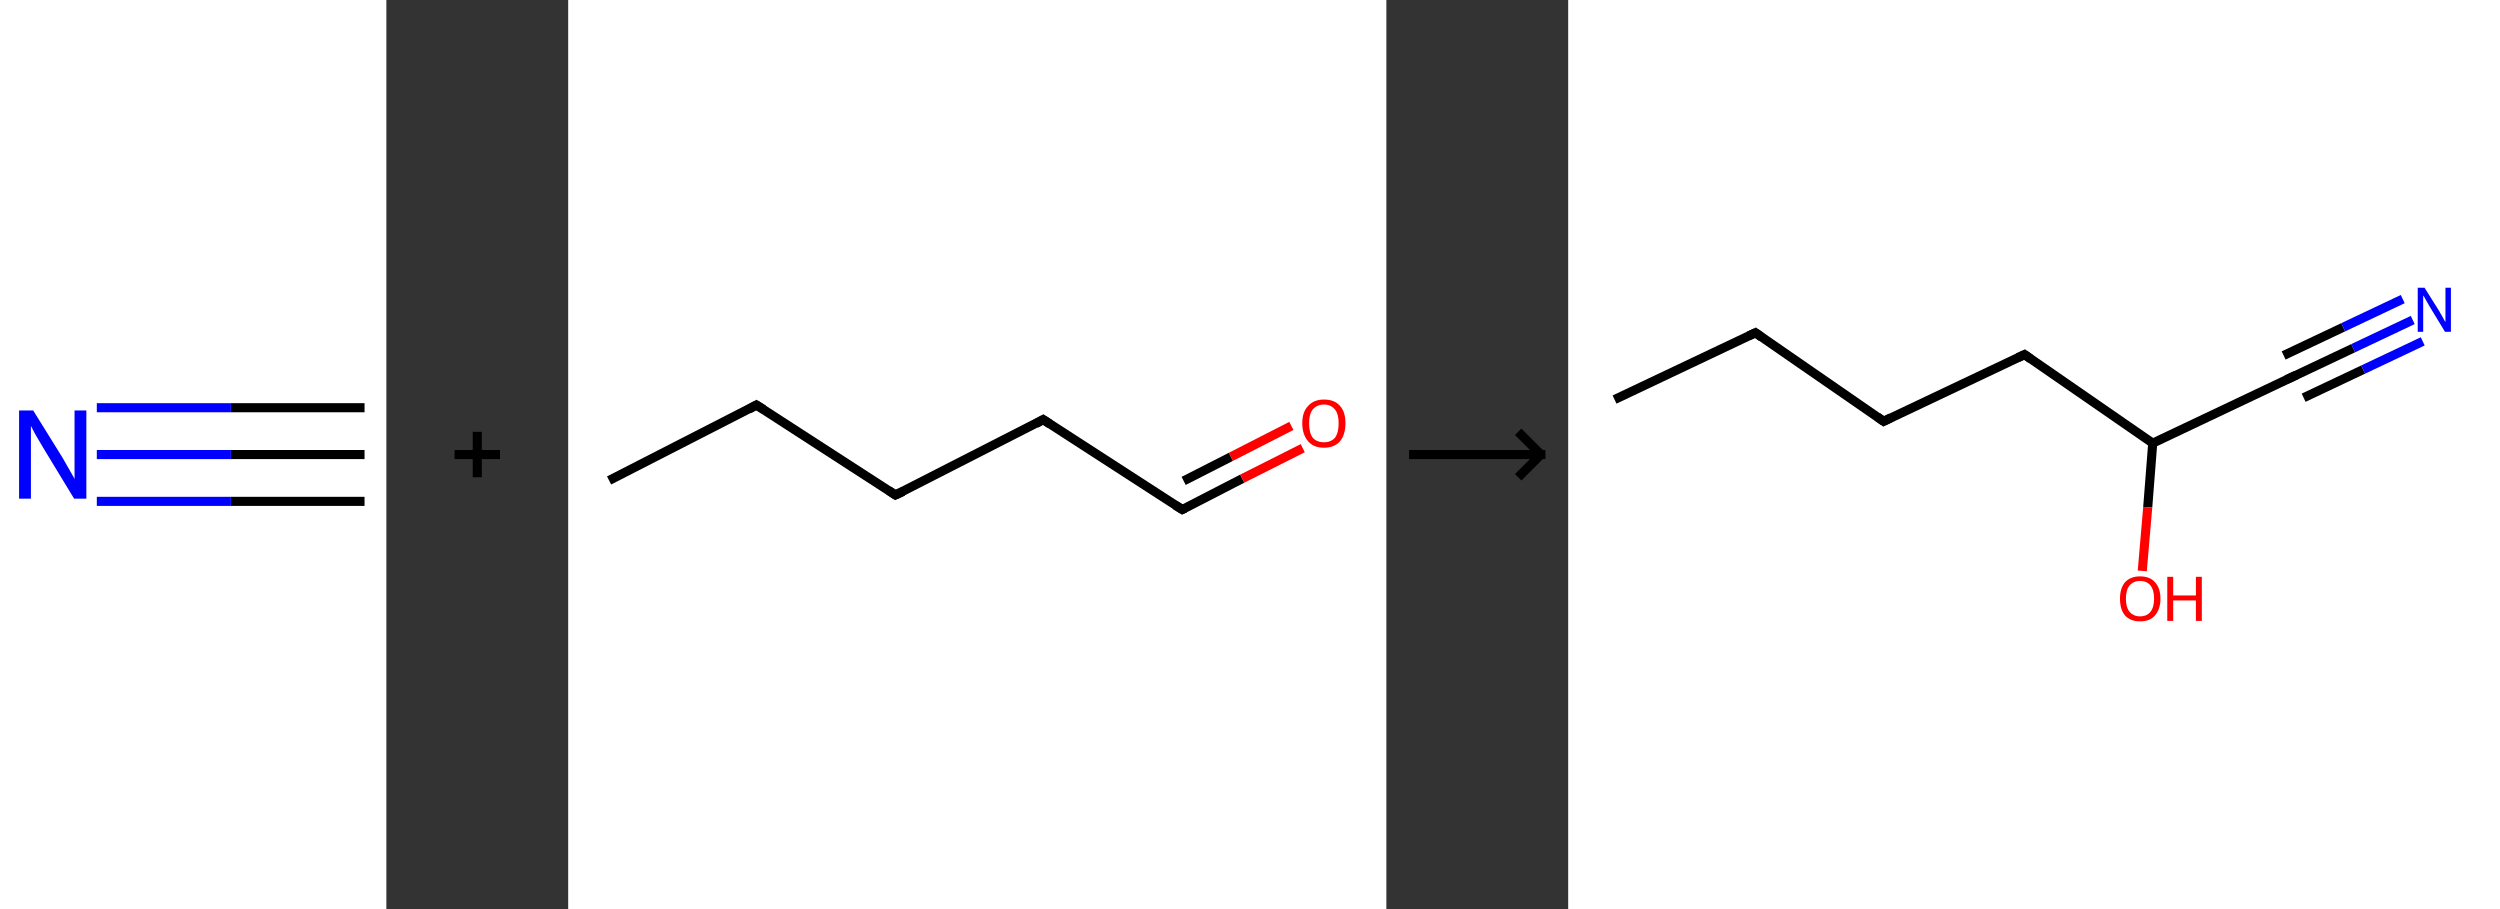 <?xml version='1.0' encoding='ASCII' standalone='yes'?>
<svg xmlns="http://www.w3.org/2000/svg" xmlns:xlink="http://www.w3.org/1999/xlink" version="1.1" width="550.0px" viewBox="0 0 550.0 200.0" height="200.0px">
  <rect x="0" y="0" width="550.0" height="200.0" fill="#333333" stroke="none"/>
  <g>
    <g transform="translate(0, 0) scale(1 1) "><!-- END OF HEADER -->
<rect style="opacity:1.0;fill:#FFFFFF;stroke:none" width="85.0" height="200.0" x="0.0" y="0.0"> </rect>
<path class="bond-0 atom-0 atom-1" d="M 80.2,100.0 L 50.8,100.0" style="fill:none;fill-rule:evenodd;stroke:#000000;stroke-width:2.0px;stroke-linecap:butt;stroke-linejoin:miter;stroke-opacity:1"/>
<path class="bond-0 atom-0 atom-1" d="M 50.8,100.0 L 21.3,100.0" style="fill:none;fill-rule:evenodd;stroke:#0000FF;stroke-width:2.0px;stroke-linecap:butt;stroke-linejoin:miter;stroke-opacity:1"/>
<path class="bond-0 atom-0 atom-1" d="M 80.2,110.3 L 50.8,110.3" style="fill:none;fill-rule:evenodd;stroke:#000000;stroke-width:2.0px;stroke-linecap:butt;stroke-linejoin:miter;stroke-opacity:1"/>
<path class="bond-0 atom-0 atom-1" d="M 50.8,110.3 L 21.3,110.3" style="fill:none;fill-rule:evenodd;stroke:#0000FF;stroke-width:2.0px;stroke-linecap:butt;stroke-linejoin:miter;stroke-opacity:1"/>
<path class="bond-0 atom-0 atom-1" d="M 80.2,89.7 L 50.8,89.7" style="fill:none;fill-rule:evenodd;stroke:#000000;stroke-width:2.0px;stroke-linecap:butt;stroke-linejoin:miter;stroke-opacity:1"/>
<path class="bond-0 atom-0 atom-1" d="M 50.8,89.7 L 21.3,89.7" style="fill:none;fill-rule:evenodd;stroke:#0000FF;stroke-width:2.0px;stroke-linecap:butt;stroke-linejoin:miter;stroke-opacity:1"/>
<path class="atom-1" d="M 7.3 90.3 L 13.7 100.6 Q 14.3 101.6, 15.3 103.4 Q 16.4 105.3, 16.4 105.4 L 16.4 90.3 L 19.0 90.3 L 19.0 109.7 L 16.3 109.7 L 9.5 98.5 Q 8.7 97.1, 7.8 95.6 Q 7.0 94.1, 6.8 93.7 L 6.8 109.7 L 4.2 109.7 L 4.2 90.3 L 7.3 90.3 " fill="#0000FF"/>
</g>
    <g transform="translate(85.0, 0) scale(1 1) "><line x1="15" y1="100" x2="25" y2="100" style="stroke:rgb(0,0,0);stroke-width:2"/>
  <line x1="20" y1="95" x2="20" y2="105" style="stroke:rgb(0,0,0);stroke-width:2"/>
</g>
    <g transform="translate(125.0, 0) scale(1 1) "><!-- END OF HEADER -->
<rect style="opacity:1.0;fill:#FFFFFF;stroke:none" width="180.0" height="200.0" x="0.0" y="0.0"> </rect>
<path class="bond-0 atom-0 atom-1" d="M 9.0,105.7 L 41.4,89.1" style="fill:none;fill-rule:evenodd;stroke:#000000;stroke-width:2.0px;stroke-linecap:butt;stroke-linejoin:miter;stroke-opacity:1"/>
<path class="bond-1 atom-1 atom-2" d="M 41.4,89.1 L 72.0,108.9" style="fill:none;fill-rule:evenodd;stroke:#000000;stroke-width:2.0px;stroke-linecap:butt;stroke-linejoin:miter;stroke-opacity:1"/>
<path class="bond-2 atom-2 atom-3" d="M 72.0,108.9 L 104.5,92.3" style="fill:none;fill-rule:evenodd;stroke:#000000;stroke-width:2.0px;stroke-linecap:butt;stroke-linejoin:miter;stroke-opacity:1"/>
<path class="bond-3 atom-3 atom-4" d="M 104.5,92.3 L 135.1,112.1" style="fill:none;fill-rule:evenodd;stroke:#000000;stroke-width:2.0px;stroke-linecap:butt;stroke-linejoin:miter;stroke-opacity:1"/>
<path class="bond-4 atom-4 atom-5" d="M 135.1,112.1 L 148.3,105.3" style="fill:none;fill-rule:evenodd;stroke:#000000;stroke-width:2.0px;stroke-linecap:butt;stroke-linejoin:miter;stroke-opacity:1"/>
<path class="bond-4 atom-4 atom-5" d="M 148.3,105.3 L 161.6,98.6" style="fill:none;fill-rule:evenodd;stroke:#FF0000;stroke-width:2.0px;stroke-linecap:butt;stroke-linejoin:miter;stroke-opacity:1"/>
<path class="bond-4 atom-4 atom-5" d="M 135.4,105.8 L 145.8,100.5" style="fill:none;fill-rule:evenodd;stroke:#000000;stroke-width:2.0px;stroke-linecap:butt;stroke-linejoin:miter;stroke-opacity:1"/>
<path class="bond-4 atom-4 atom-5" d="M 145.8,100.5 L 159.1,93.7" style="fill:none;fill-rule:evenodd;stroke:#FF0000;stroke-width:2.0px;stroke-linecap:butt;stroke-linejoin:miter;stroke-opacity:1"/>
<path d="M 39.8,90.0 L 41.4,89.1 L 43.0,90.1" style="fill:none;stroke:#000000;stroke-width:2.0px;stroke-linecap:butt;stroke-linejoin:miter;stroke-opacity:1;"/>
<path d="M 70.5,107.9 L 72.0,108.9 L 73.7,108.1" style="fill:none;stroke:#000000;stroke-width:2.0px;stroke-linecap:butt;stroke-linejoin:miter;stroke-opacity:1;"/>
<path d="M 102.9,93.2 L 104.5,92.3 L 106.0,93.3" style="fill:none;stroke:#000000;stroke-width:2.0px;stroke-linecap:butt;stroke-linejoin:miter;stroke-opacity:1;"/>
<path d="M 133.5,111.1 L 135.1,112.1 L 135.7,111.8" style="fill:none;stroke:#000000;stroke-width:2.0px;stroke-linecap:butt;stroke-linejoin:miter;stroke-opacity:1;"/>
<path class="atom-5" d="M 161.5 93.1 Q 161.5 90.6, 162.8 89.3 Q 164.0 87.9, 166.3 87.9 Q 168.6 87.9, 169.8 89.3 Q 171.0 90.6, 171.0 93.1 Q 171.0 95.6, 169.8 97.1 Q 168.5 98.5, 166.3 98.5 Q 164.0 98.5, 162.8 97.1 Q 161.5 95.6, 161.5 93.1 M 166.3 97.3 Q 167.8 97.3, 168.7 96.3 Q 169.5 95.2, 169.5 93.1 Q 169.5 91.1, 168.7 90.1 Q 167.8 89.0, 166.3 89.0 Q 164.7 89.0, 163.8 90.1 Q 163.0 91.1, 163.0 93.1 Q 163.0 95.2, 163.8 96.3 Q 164.7 97.3, 166.3 97.3 " fill="#FF0000"/>
</g>
    <g transform="translate(305.0, 0) scale(1 1) "><line x1="5" y1="100" x2="35" y2="100" style="stroke:rgb(0,0,0);stroke-width:2"/>
  <line x1="34" y1="100" x2="29" y2="95" style="stroke:rgb(0,0,0);stroke-width:2"/>
  <line x1="34" y1="100" x2="29" y2="105" style="stroke:rgb(0,0,0);stroke-width:2"/>
</g>
    <g transform="translate(345.0, 0) scale(1 1) "><!-- END OF HEADER -->
<rect style="opacity:1.0;fill:#FFFFFF;stroke:none" width="205.0" height="200.0" x="0.0" y="0.0"> </rect>
<path class="bond-0 atom-0 atom-1" d="M 10.2,87.9 L 41.2,73.2" style="fill:none;fill-rule:evenodd;stroke:#000000;stroke-width:2.0px;stroke-linecap:butt;stroke-linejoin:miter;stroke-opacity:1"/>
<path class="bond-1 atom-1 atom-2" d="M 41.2,73.2 L 69.4,92.7" style="fill:none;fill-rule:evenodd;stroke:#000000;stroke-width:2.0px;stroke-linecap:butt;stroke-linejoin:miter;stroke-opacity:1"/>
<path class="bond-2 atom-2 atom-3" d="M 69.4,92.7 L 100.4,78.0" style="fill:none;fill-rule:evenodd;stroke:#000000;stroke-width:2.0px;stroke-linecap:butt;stroke-linejoin:miter;stroke-opacity:1"/>
<path class="bond-3 atom-3 atom-4" d="M 100.4,78.0 L 128.6,97.5" style="fill:none;fill-rule:evenodd;stroke:#000000;stroke-width:2.0px;stroke-linecap:butt;stroke-linejoin:miter;stroke-opacity:1"/>
<path class="bond-4 atom-4 atom-5" d="M 128.6,97.5 L 127.5,111.6" style="fill:none;fill-rule:evenodd;stroke:#000000;stroke-width:2.0px;stroke-linecap:butt;stroke-linejoin:miter;stroke-opacity:1"/>
<path class="bond-4 atom-4 atom-5" d="M 127.5,111.6 L 126.3,125.6" style="fill:none;fill-rule:evenodd;stroke:#FF0000;stroke-width:2.0px;stroke-linecap:butt;stroke-linejoin:miter;stroke-opacity:1"/>
<path class="bond-5 atom-4 atom-6" d="M 128.6,97.5 L 159.6,82.8" style="fill:none;fill-rule:evenodd;stroke:#000000;stroke-width:2.0px;stroke-linecap:butt;stroke-linejoin:miter;stroke-opacity:1"/>
<path class="bond-6 atom-6 atom-7" d="M 159.6,82.8 L 172.7,76.6" style="fill:none;fill-rule:evenodd;stroke:#000000;stroke-width:2.0px;stroke-linecap:butt;stroke-linejoin:miter;stroke-opacity:1"/>
<path class="bond-6 atom-6 atom-7" d="M 172.7,76.6 L 185.8,70.4" style="fill:none;fill-rule:evenodd;stroke:#0000FF;stroke-width:2.0px;stroke-linecap:butt;stroke-linejoin:miter;stroke-opacity:1"/>
<path class="bond-6 atom-6 atom-7" d="M 157.4,78.2 L 170.5,72.0" style="fill:none;fill-rule:evenodd;stroke:#000000;stroke-width:2.0px;stroke-linecap:butt;stroke-linejoin:miter;stroke-opacity:1"/>
<path class="bond-6 atom-6 atom-7" d="M 170.5,72.0 L 183.6,65.8" style="fill:none;fill-rule:evenodd;stroke:#0000FF;stroke-width:2.0px;stroke-linecap:butt;stroke-linejoin:miter;stroke-opacity:1"/>
<path class="bond-6 atom-6 atom-7" d="M 161.8,87.5 L 174.9,81.3" style="fill:none;fill-rule:evenodd;stroke:#000000;stroke-width:2.0px;stroke-linecap:butt;stroke-linejoin:miter;stroke-opacity:1"/>
<path class="bond-6 atom-6 atom-7" d="M 174.9,81.3 L 188.0,75.1" style="fill:none;fill-rule:evenodd;stroke:#0000FF;stroke-width:2.0px;stroke-linecap:butt;stroke-linejoin:miter;stroke-opacity:1"/>
<path d="M 39.7,73.9 L 41.2,73.2 L 42.6,74.2" style="fill:none;stroke:#000000;stroke-width:2.0px;stroke-linecap:butt;stroke-linejoin:miter;stroke-opacity:1;"/>
<path d="M 68.0,91.7 L 69.4,92.7 L 71.0,91.9" style="fill:none;stroke:#000000;stroke-width:2.0px;stroke-linecap:butt;stroke-linejoin:miter;stroke-opacity:1;"/>
<path d="M 98.9,78.7 L 100.4,78.0 L 101.8,79.0" style="fill:none;stroke:#000000;stroke-width:2.0px;stroke-linecap:butt;stroke-linejoin:miter;stroke-opacity:1;"/>
<path d="M 158.0,83.5 L 159.6,82.8 L 160.2,82.5" style="fill:none;stroke:#000000;stroke-width:2.0px;stroke-linecap:butt;stroke-linejoin:miter;stroke-opacity:1;"/>
<path class="atom-5" d="M 121.4 131.7 Q 121.4 129.4, 122.5 128.1 Q 123.7 126.8, 125.8 126.8 Q 128.0 126.8, 129.1 128.1 Q 130.3 129.4, 130.3 131.7 Q 130.3 134.0, 129.1 135.4 Q 128.0 136.7, 125.8 136.7 Q 123.7 136.7, 122.5 135.4 Q 121.4 134.1, 121.4 131.7 M 125.8 135.6 Q 127.3 135.6, 128.1 134.6 Q 128.9 133.6, 128.9 131.7 Q 128.9 129.8, 128.1 128.8 Q 127.3 127.8, 125.8 127.8 Q 124.4 127.8, 123.5 128.8 Q 122.7 129.8, 122.7 131.7 Q 122.7 133.6, 123.5 134.6 Q 124.4 135.6, 125.8 135.6 " fill="#FF0000"/>
<path class="atom-5" d="M 131.8 126.9 L 133.1 126.9 L 133.1 131.0 L 138.1 131.0 L 138.1 126.9 L 139.4 126.9 L 139.4 136.6 L 138.1 136.6 L 138.1 132.1 L 133.1 132.1 L 133.1 136.6 L 131.8 136.6 L 131.8 126.9 " fill="#FF0000"/>
<path class="atom-7" d="M 188.4 63.3 L 191.6 68.4 Q 191.9 68.9, 192.4 69.8 Q 192.9 70.8, 193.0 70.8 L 193.0 63.3 L 194.2 63.3 L 194.2 73.0 L 192.9 73.0 L 189.5 67.4 Q 189.1 66.7, 188.7 66.0 Q 188.3 65.2, 188.1 65.0 L 188.1 73.0 L 186.9 73.0 L 186.9 63.3 L 188.4 63.3 " fill="#0000FF"/>
</g>
  </g>
</svg>
